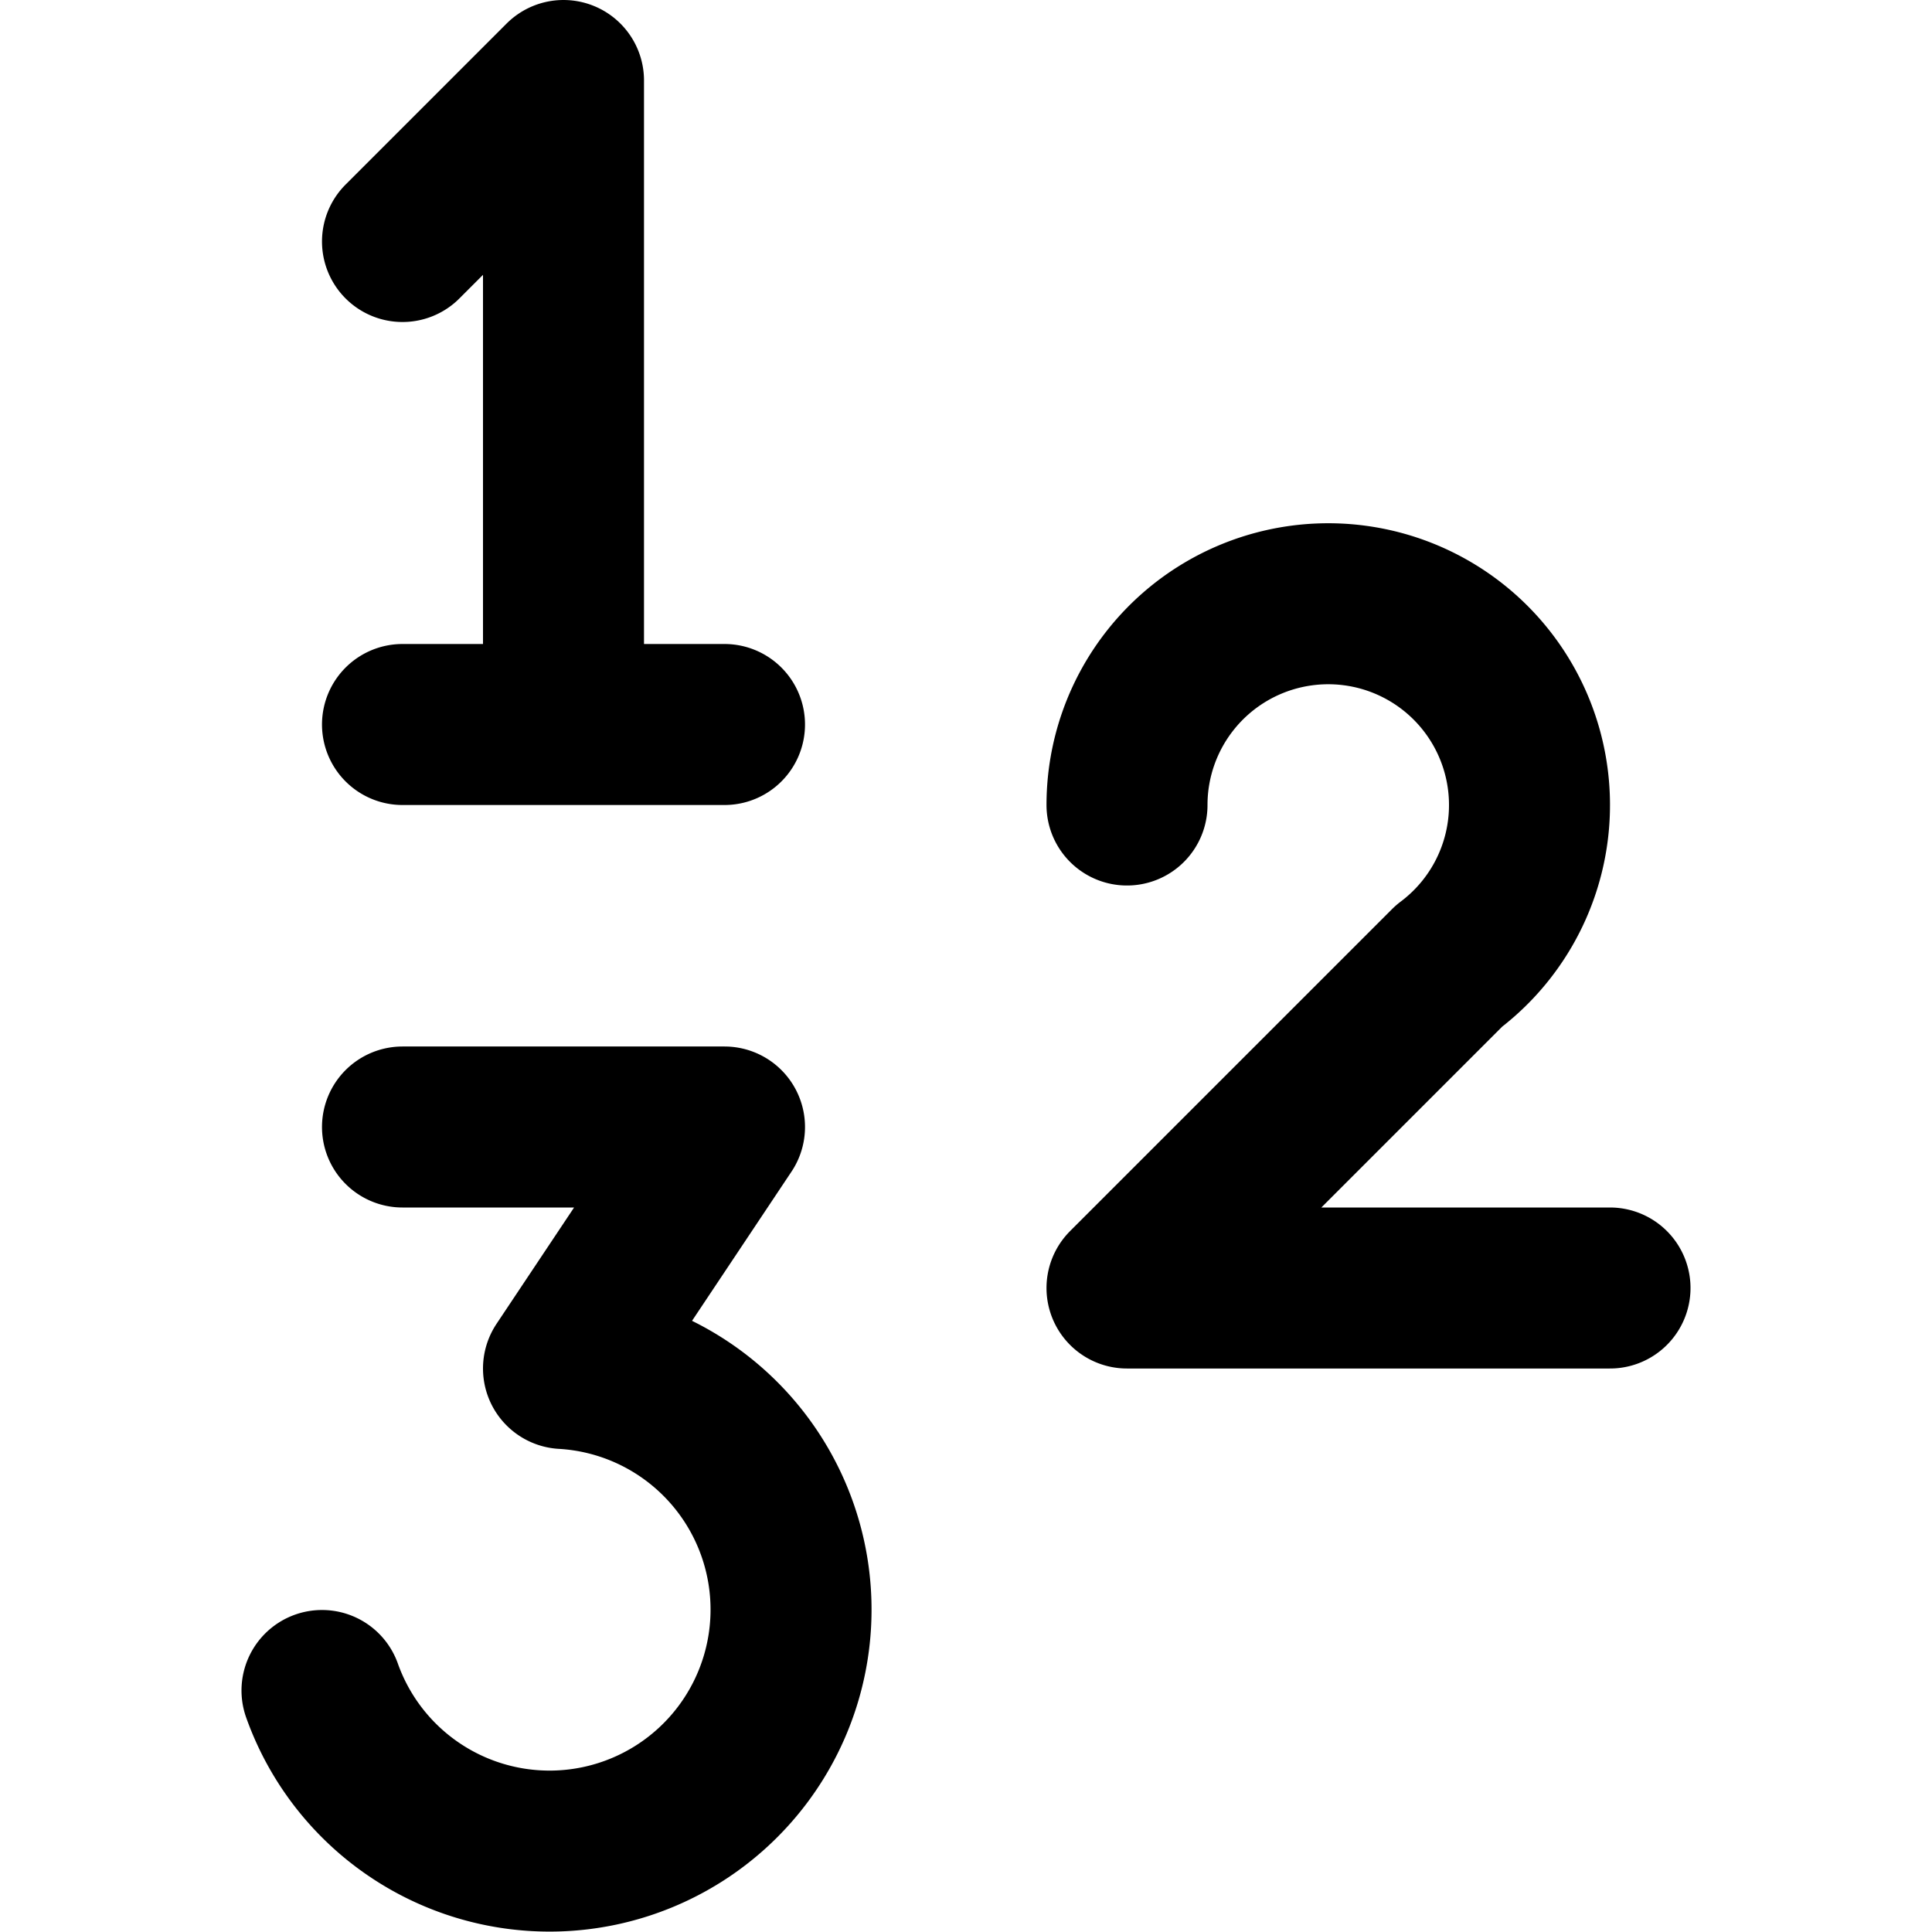 <svg class="i i-numbers" viewBox="0 0 24 24" xmlns="http://www.w3.org/2000/svg" fill="none" stroke="currentColor" stroke-width="2" stroke-linecap="round" stroke-linejoin="round">
  <path d="M7 9V1L5 3m9 7a2.5 2.5 0 1 1 4 2l-4 4h6M5 14h4l-2 3a3 3 0 1 1-3 4M5 9h4"/>
</svg>